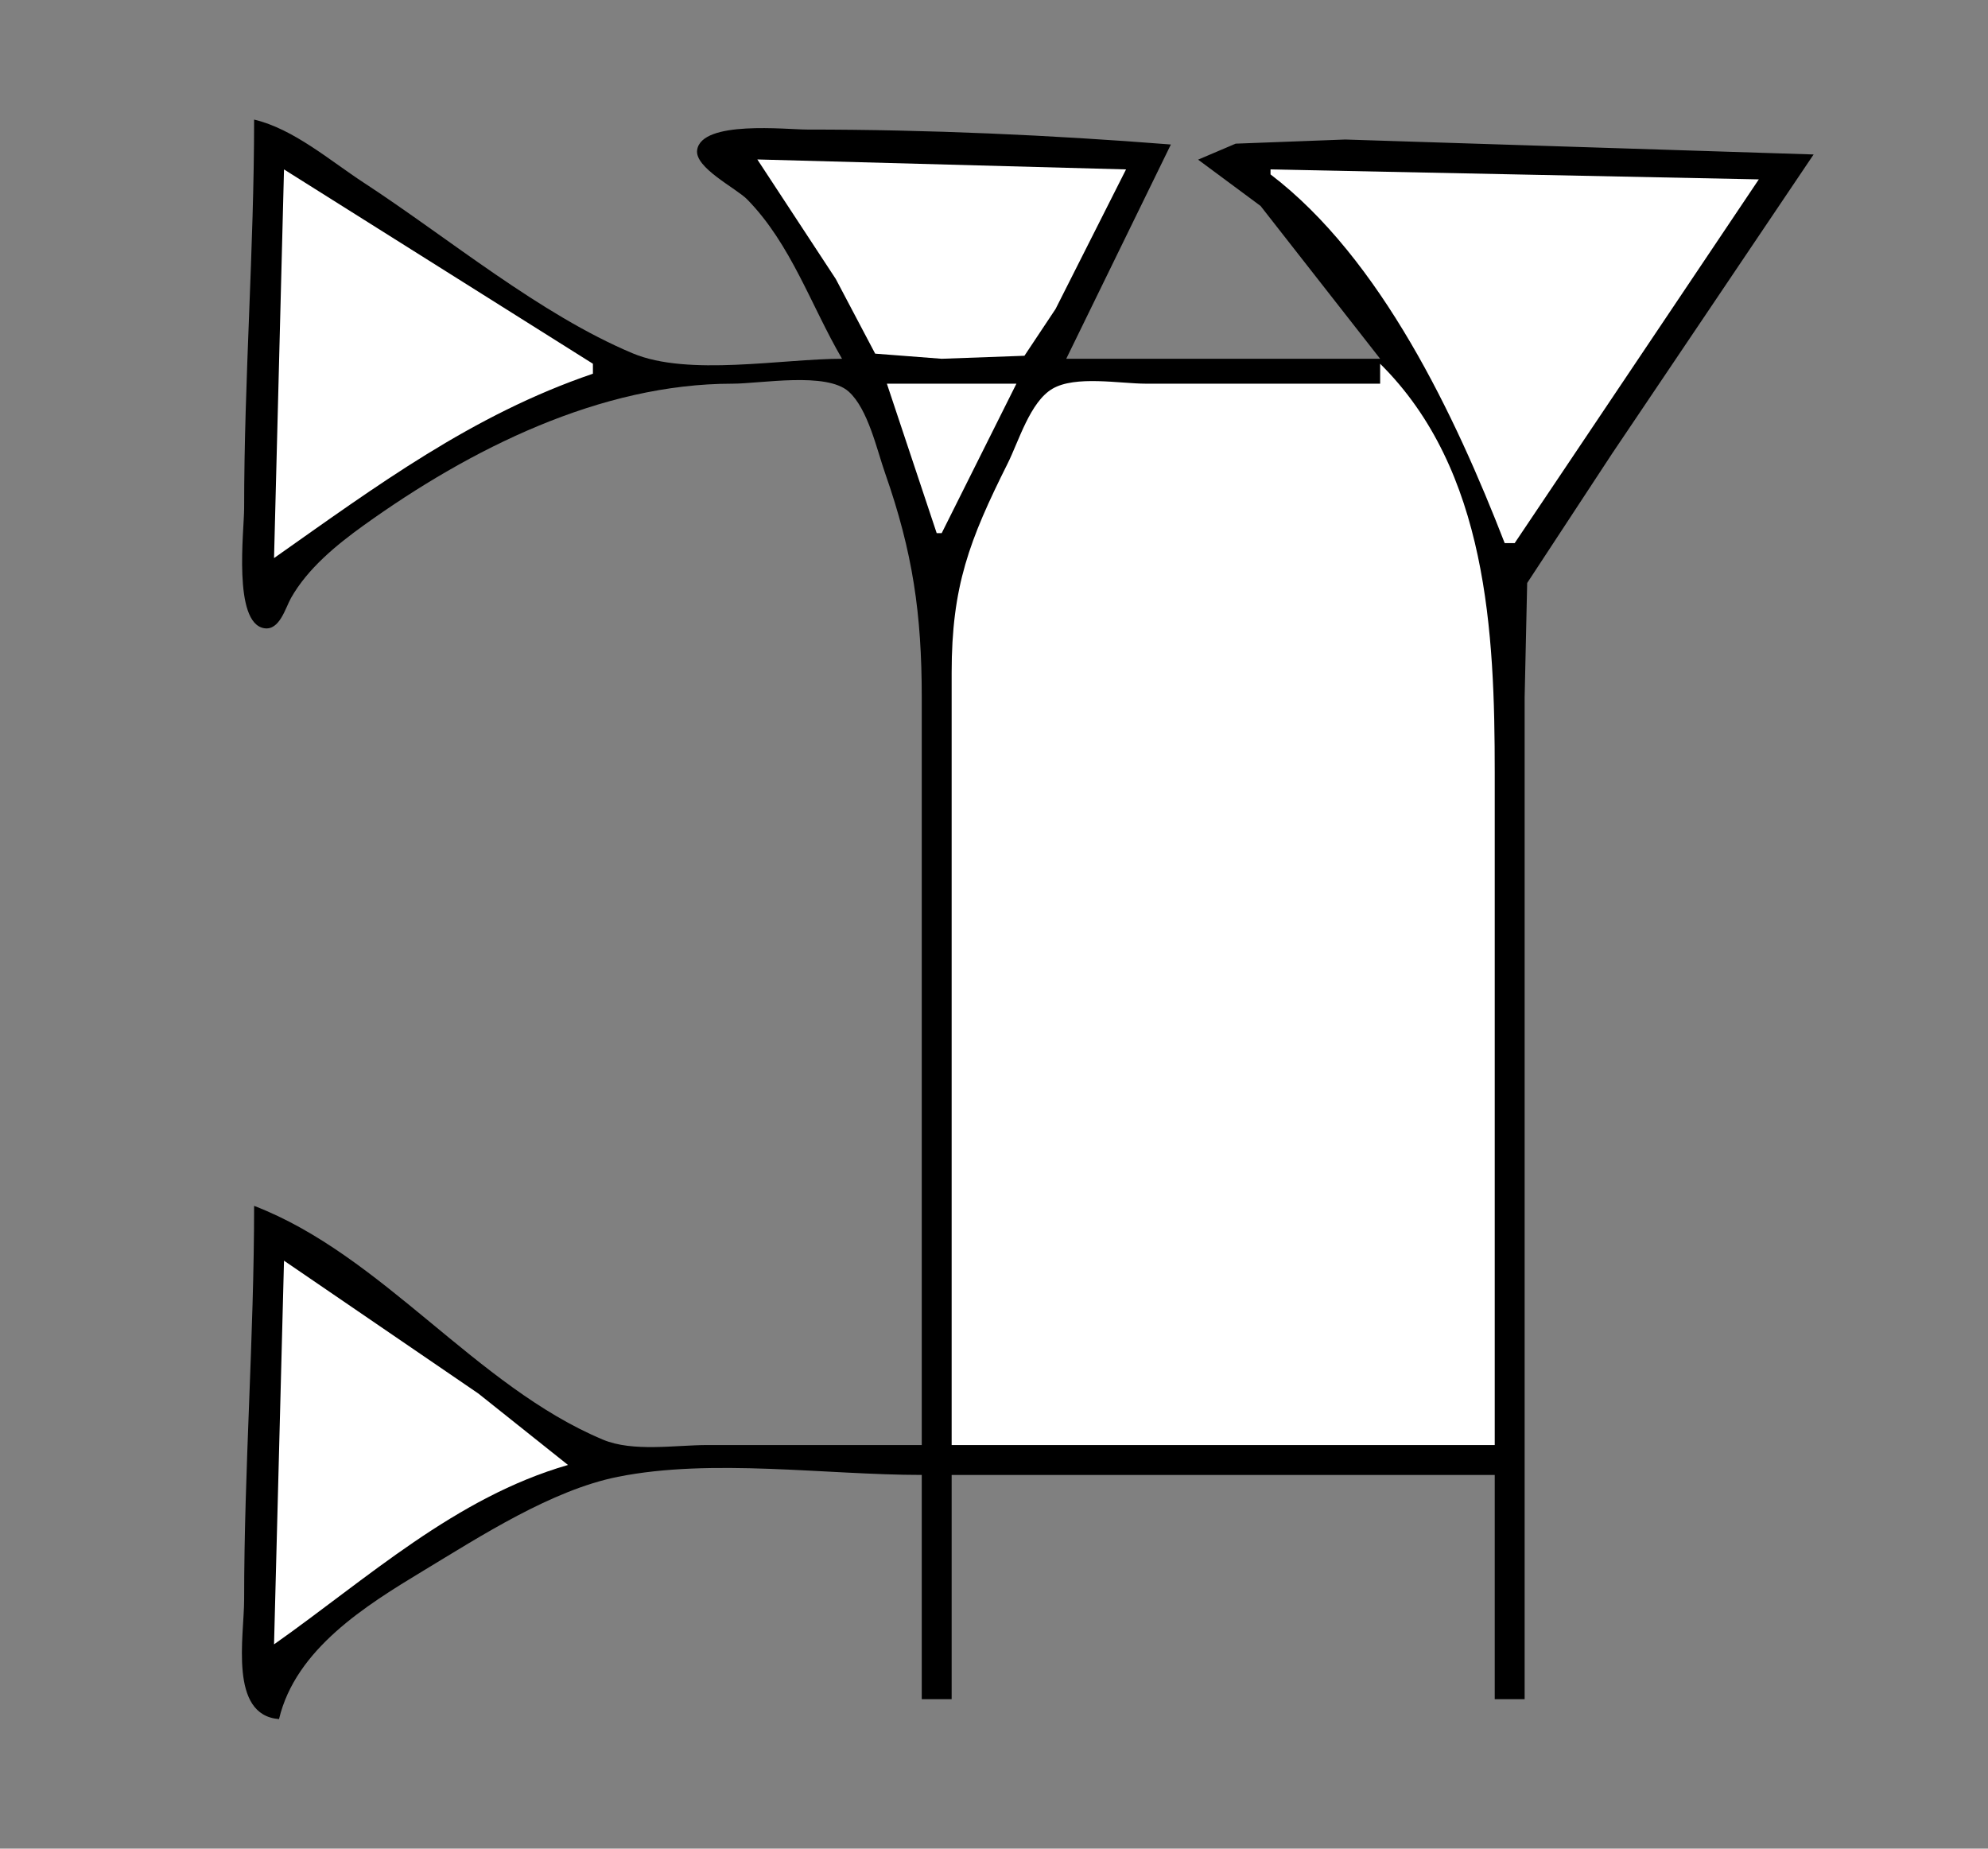 <?xml version="1.0" standalone="yes"?>
<svg xmlns="http://www.w3.org/2000/svg" width="399" height="371">
<rect width="100%" height="100%" fill="#808080" stroke="none"/>
<!-- <path style="fill:#ffffff; stroke:none;" d="M0 0L0 371L399 371L399 0L0 0z"/>
--><path style="fill:#000000; stroke:none;" d="M51 24C51 50.025 49 75.997 49 102C49 106.429 46.696 125.071 53.039 126.079C56.126 126.569 57.291 121.98 58.413 119.999C61.774 114.066 67.534 109.354 73 105.428C94.447 90.025 120.525 77 147 77C152.722 77 165.879 74.57 170.351 78.603C174.218 82.091 175.976 90.204 177.657 95C183.214 110.856 185 123.225 185 140L185 290L142 290C135.561 290 127.037 291.445 121 288.914C95.488 278.219 76.831 251.936 51 242C51 268.351 49 294.659 49 321C49 328.373 45.899 344.213 56 345C59.338 330.954 73.354 322.236 85 315.204C96.463 308.282 110.72 299.035 124 296.379C142.88 292.602 165.73 296 185 296L185 341L191 341L191 296L300 296L300 341L306 341L306 187L306 140L306.51 117L323.576 91L364 31L270 28L248 28.831L240.466 32.04L253 41.33L277 72L214 72L235 29C210.876 27.096 186.212 26 162 26C157.818 26 140.838 24.086 139.921 30.093C139.376 33.664 147.755 37.768 149.96 40.015C158.767 48.99 162.771 61.328 169 72C156.989 72 138.123 75.578 127 70.914C108.304 63.076 89.999 47.752 73 36.656C66.254 32.252 58.907 25.858 51 24z"/>
<path style="fill:#ffffff; stroke:none;" d="M152 32L167.752 56L175.649 70.972L189 72L205.61 71.397L211.861 62L226 34L152 32M57 34L55 112C75.511 97.565 94.781 83.244 119 75L119 73L57 34M255 34L255 35C277.172 51.894 292.102 83.487 302 109L304 109L353 36L255 34M277 73L277 77L230 77C224.785 77 215.836 75.3 211.213 78.028C206.74 80.667 204.471 88.552 202.247 93C194.542 108.408 191 117.677 191 135L191 290L300 290L300 155C300 127.086 298.594 94.364 277 73M178 77L188 107L189 107L204 77L178 77M57 253L55 330C73.646 316.867 91.368 300.52 114 294L96 279.656L57 253z"/>
</svg>
